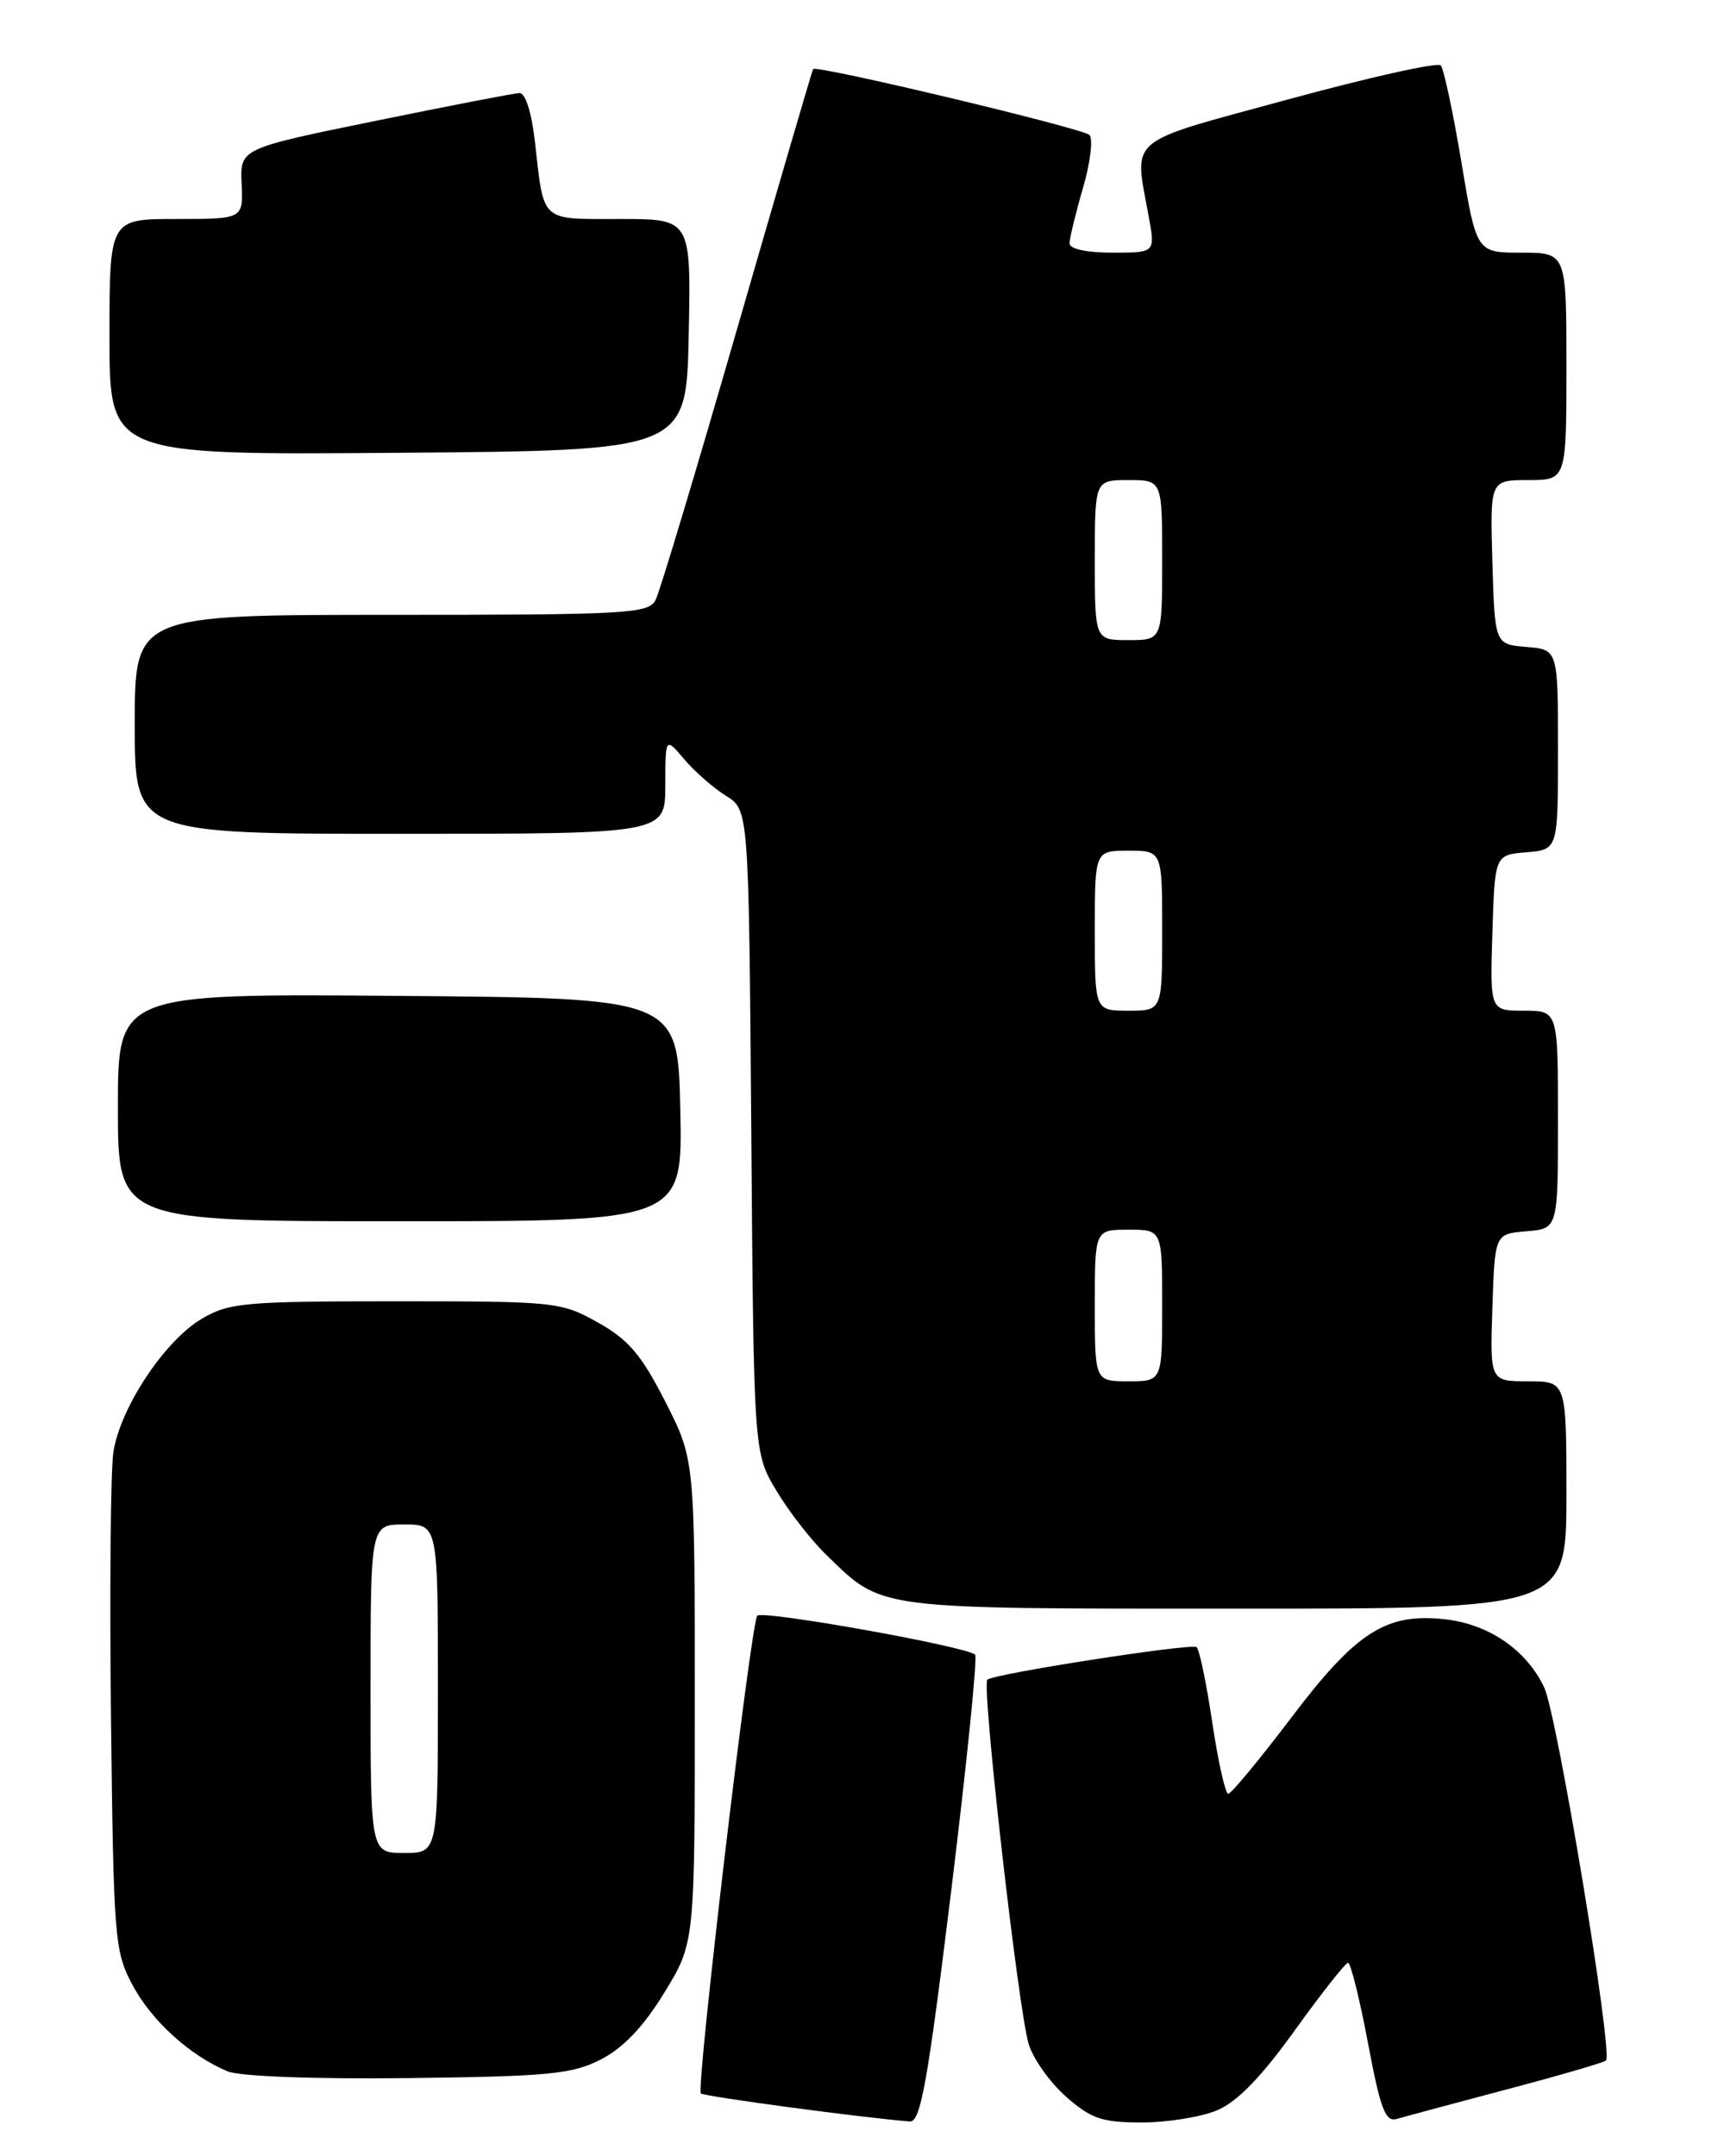 <?xml version="1.0" encoding="UTF-8" standalone="no"?>
<!DOCTYPE svg PUBLIC "-//W3C//DTD SVG 1.1//EN" "http://www.w3.org/Graphics/SVG/1.1/DTD/svg11.dtd" >
<svg xmlns="http://www.w3.org/2000/svg" xmlns:xlink="http://www.w3.org/1999/xlink" version="1.1" viewBox="0 0 204 256">
 <g >
 <path fill="currentColor"
d=" M 112.95 224.49 C 114.80 209.36 116.08 196.75 115.79 196.46 C 114.83 195.49 90.51 191.14 89.92 191.83 C 89.16 192.70 82.63 247.97 83.22 248.55 C 83.58 248.91 102.36 251.43 108.04 251.88 C 109.31 251.98 110.15 247.29 112.95 224.49 Z  M 144.51 250.56 C 146.88 249.57 149.75 246.63 153.72 241.10 C 156.90 236.68 159.75 233.06 160.07 233.04 C 160.38 233.02 161.44 237.29 162.43 242.53 C 163.92 250.43 164.50 251.98 165.86 251.58 C 166.76 251.31 172.62 249.74 178.88 248.08 C 185.14 246.43 190.46 244.88 190.70 244.64 C 191.56 243.77 184.91 203.61 183.36 200.34 C 181.25 195.90 176.81 192.85 171.63 192.26 C 164.61 191.47 161.07 193.72 153.38 203.87 C 149.60 208.86 146.21 212.96 145.85 212.97 C 145.50 212.99 144.64 209.15 143.94 204.46 C 143.24 199.76 142.40 195.75 142.08 195.56 C 141.32 195.10 117.93 198.74 117.24 199.43 C 116.54 200.13 120.91 238.58 122.15 242.70 C 122.69 244.46 124.69 247.27 126.60 248.95 C 129.57 251.56 130.86 252.00 135.57 252.00 C 138.59 252.00 142.61 251.35 144.51 250.56 Z  M 71.38 244.50 C 74.02 243.14 76.42 240.61 78.88 236.59 C 82.50 230.68 82.50 230.68 82.50 201.99 C 82.50 173.30 82.50 173.30 79.00 166.42 C 76.16 160.85 74.63 159.05 71.00 157.02 C 66.62 154.57 65.98 154.50 47.00 154.50 C 29.16 154.50 27.20 154.67 24.00 156.55 C 19.56 159.14 14.25 167.16 13.46 172.44 C 13.13 174.67 13.01 188.88 13.18 204.00 C 13.49 230.25 13.60 231.69 15.74 235.69 C 18.02 239.95 22.56 244.07 27.03 245.93 C 28.49 246.53 37.25 246.86 48.50 246.73 C 65.27 246.53 67.96 246.26 71.38 244.50 Z  M 186.00 177.50 C 186.00 164.00 186.00 164.00 181.46 164.00 C 176.92 164.00 176.92 164.00 177.21 155.25 C 177.50 146.50 177.50 146.50 181.25 146.19 C 185.00 145.88 185.00 145.88 185.00 132.94 C 185.00 120.00 185.00 120.00 180.96 120.00 C 176.92 120.00 176.92 120.00 177.21 110.75 C 177.50 101.50 177.50 101.50 181.25 101.19 C 185.00 100.88 185.00 100.88 185.00 89.00 C 185.00 77.12 185.00 77.12 181.25 76.81 C 177.50 76.50 177.50 76.50 177.21 66.75 C 176.93 57.00 176.93 57.00 181.46 57.00 C 186.00 57.00 186.00 57.00 186.00 43.50 C 186.00 30.00 186.00 30.00 180.66 30.00 C 175.32 30.00 175.32 30.00 173.53 19.25 C 172.54 13.34 171.44 8.17 171.08 7.77 C 170.72 7.36 162.57 9.18 152.97 11.80 C 133.43 17.13 134.66 16.09 136.41 25.75 C 137.18 30.00 137.18 30.00 132.09 30.00 C 129.07 30.00 127.00 29.56 127.00 28.90 C 127.00 28.30 127.72 25.33 128.60 22.30 C 129.48 19.28 129.82 16.45 129.35 16.02 C 128.46 15.20 96.92 7.68 96.55 8.20 C 96.44 8.37 92.38 22.23 87.54 39.00 C 82.70 55.77 78.34 70.29 77.84 71.25 C 77.00 72.86 74.47 73.00 46.46 73.00 C 16.00 73.00 16.00 73.00 16.00 86.00 C 16.00 99.00 16.00 99.00 47.50 99.00 C 79.00 99.00 79.00 99.00 79.00 93.25 C 79.01 87.50 79.01 87.50 81.25 90.15 C 82.49 91.61 84.72 93.56 86.21 94.49 C 88.91 96.17 88.91 96.17 89.21 134.34 C 89.50 172.50 89.50 172.50 92.20 177.00 C 93.68 179.48 96.38 182.94 98.20 184.69 C 104.89 191.15 103.62 190.99 146.75 190.99 C 186.00 191.00 186.00 191.00 186.00 177.50 Z  M 80.78 131.75 C 80.50 118.50 80.50 118.50 47.25 118.24 C 14.00 117.97 14.00 117.97 14.00 131.49 C 14.00 145.00 14.00 145.00 47.53 145.00 C 81.06 145.00 81.06 145.00 80.78 131.75 Z  M 81.78 39.75 C 82.06 26.00 82.06 26.00 73.60 26.00 C 64.05 26.00 64.62 26.52 63.51 16.75 C 63.12 13.33 62.38 11.02 61.68 11.05 C 61.03 11.07 53.30 12.57 44.50 14.37 C 28.50 17.64 28.50 17.64 28.69 21.82 C 28.88 26.00 28.88 26.00 20.94 26.00 C 13.00 26.00 13.00 26.00 13.00 40.01 C 13.00 54.03 13.00 54.03 47.25 53.76 C 81.50 53.50 81.50 53.50 81.78 39.75 Z  M 44.00 200.50 C 44.00 181.00 44.00 181.00 48.00 181.00 C 52.00 181.00 52.00 181.00 52.00 200.50 C 52.00 220.00 52.00 220.00 48.00 220.00 C 44.00 220.00 44.00 220.00 44.00 200.50 Z  M 130.00 155.00 C 130.00 146.00 130.00 146.00 134.00 146.00 C 138.00 146.00 138.00 146.00 138.00 155.00 C 138.00 164.00 138.00 164.00 134.00 164.00 C 130.00 164.00 130.00 164.00 130.00 155.00 Z  M 130.00 110.50 C 130.00 101.00 130.00 101.00 134.00 101.00 C 138.00 101.00 138.00 101.00 138.00 110.50 C 138.00 120.00 138.00 120.00 134.00 120.00 C 130.00 120.00 130.00 120.00 130.00 110.50 Z  M 130.00 66.50 C 130.00 57.00 130.00 57.00 134.00 57.00 C 138.00 57.00 138.00 57.00 138.00 66.50 C 138.00 76.00 138.00 76.00 134.00 76.00 C 130.00 76.00 130.00 76.00 130.00 66.50 Z "/>
</g>
</svg>